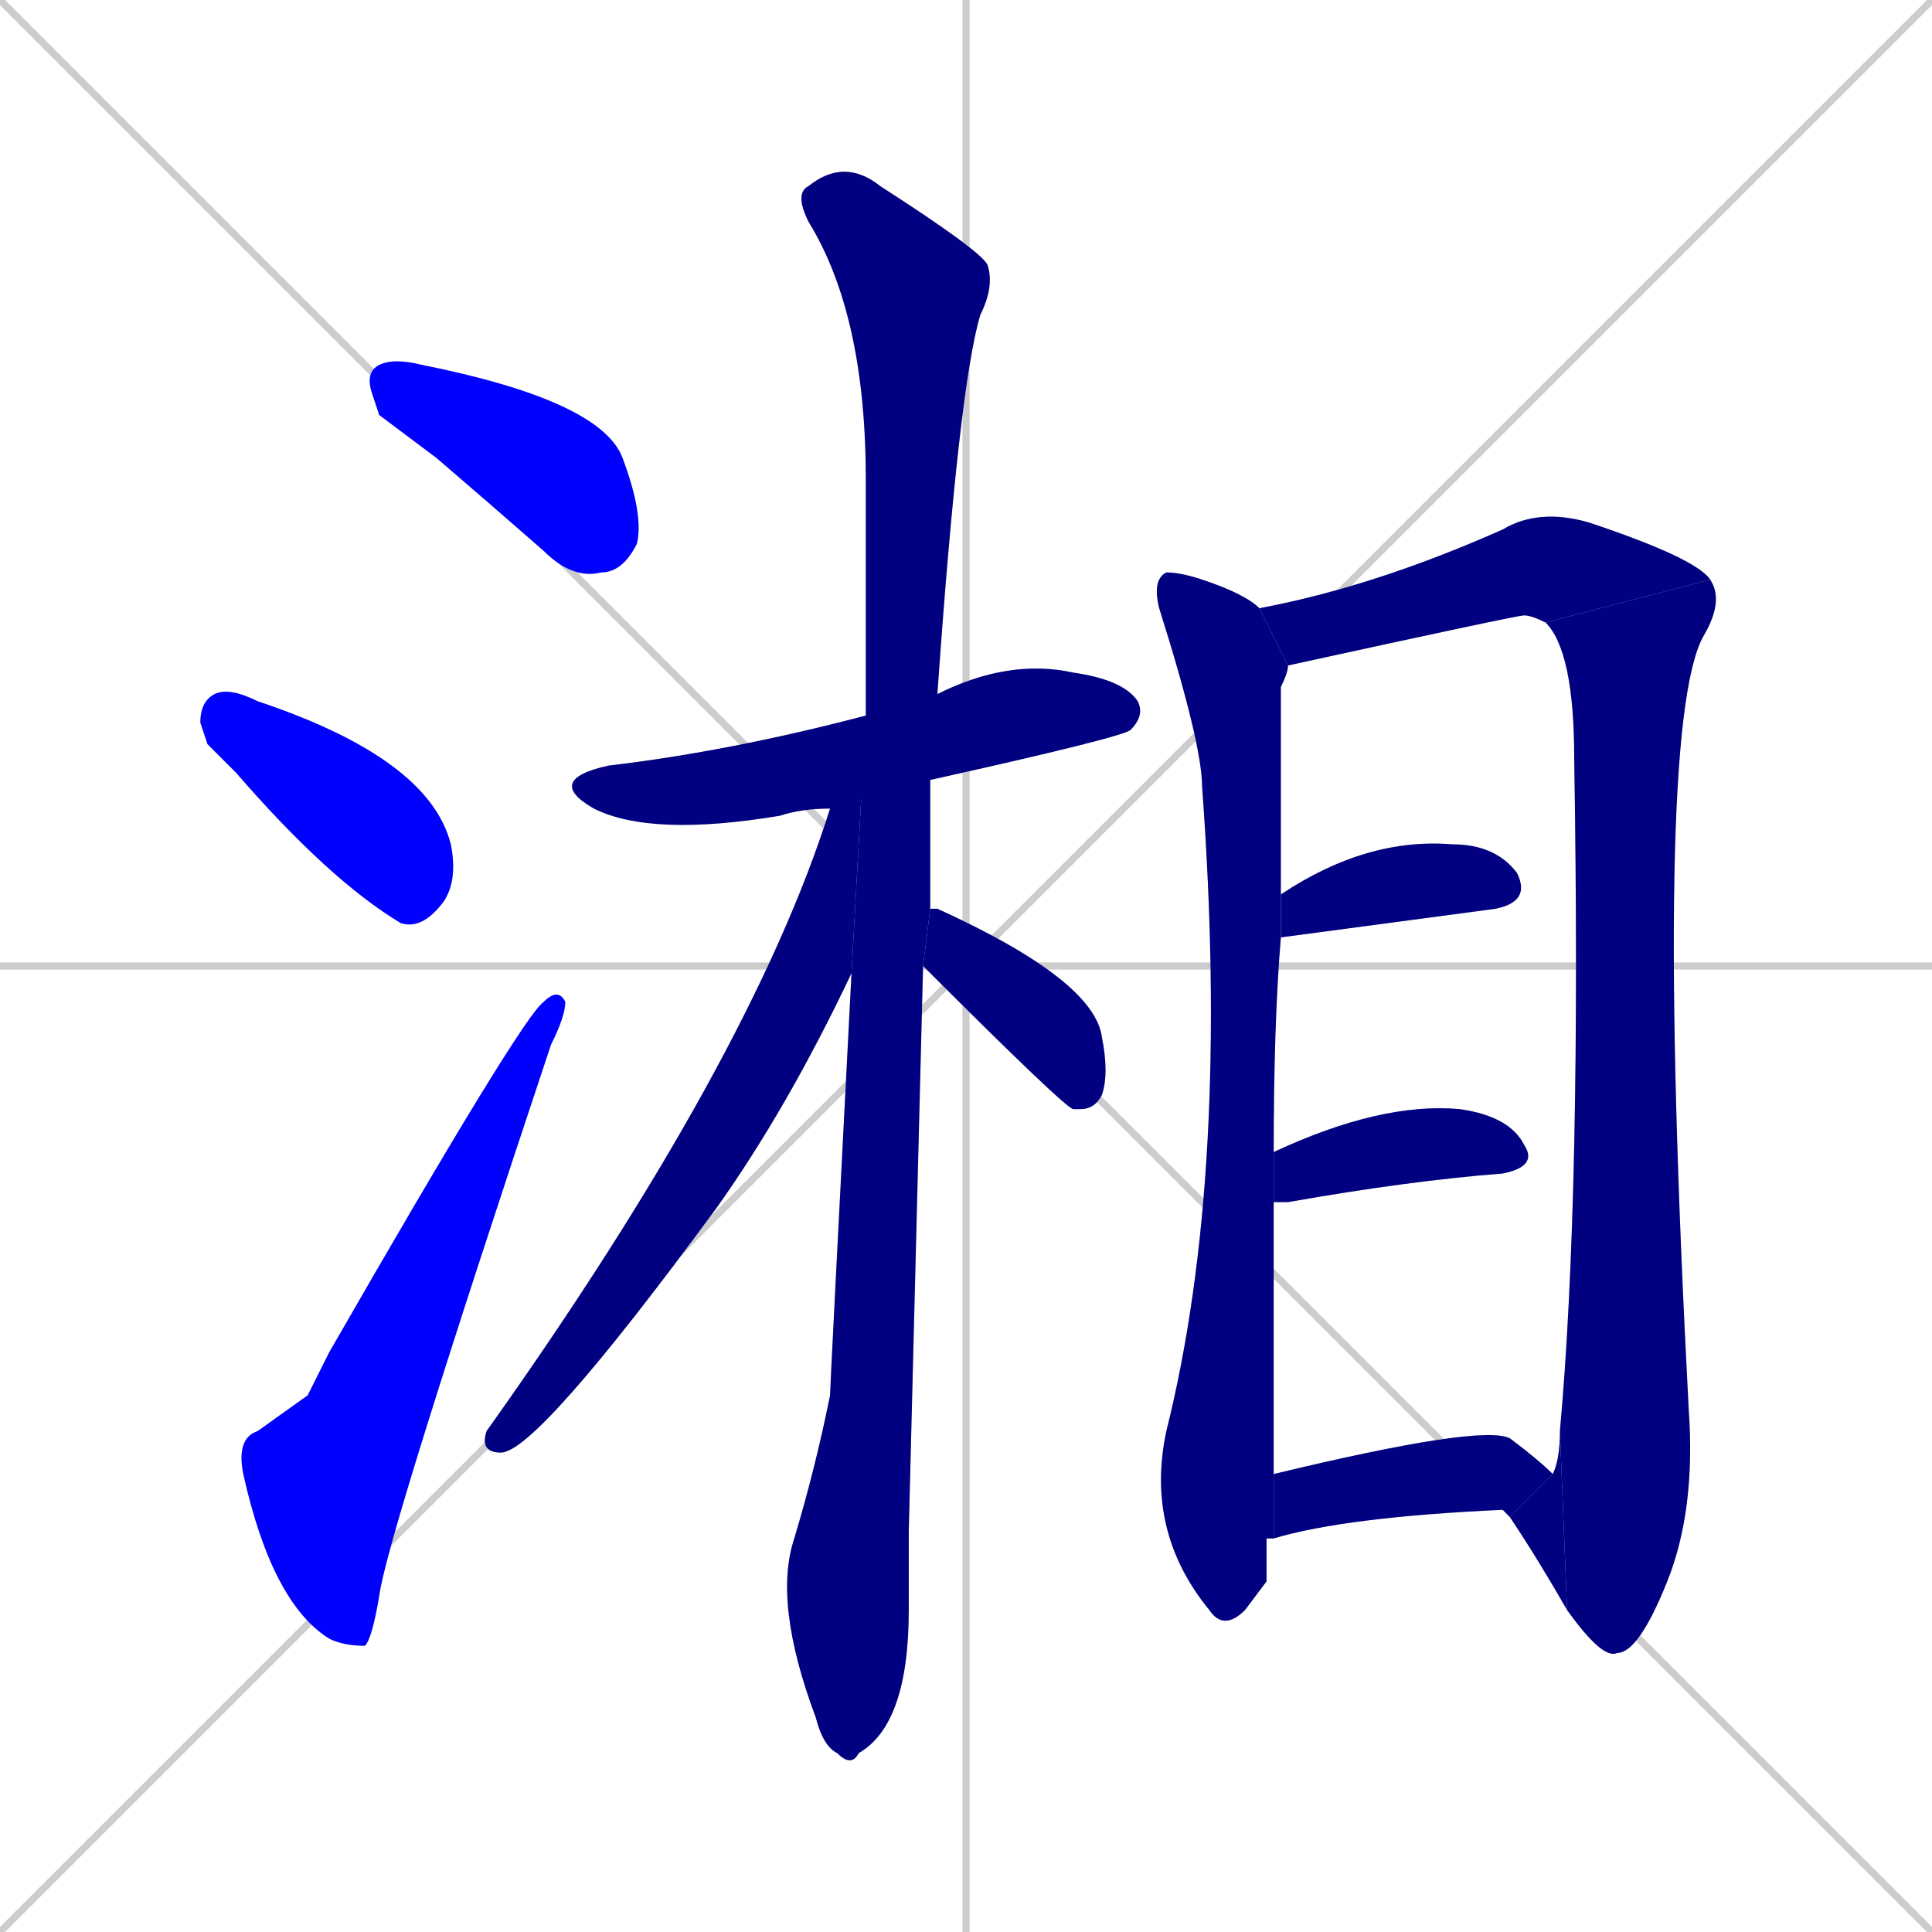 <svg xmlns="http://www.w3.org/2000/svg" xmlns:xlink="http://www.w3.org/1999/xlink" width="270" height="270"><defs><clipPath id="clip-mask-1"><rect x="51" y="50" width="39" height="31"><animate attributeName="x" from="12" to="51" dur="0.144" begin="0; animate14.end + 1" id="animate1" fill="freeze"/></rect></clipPath><clipPath id="clip-mask-2"><rect x="28" y="96" width="36" height="34"><set attributeName="x" to="-8" begin="0; animate14.end + 1" /><animate attributeName="x" from="-8" to="28" dur="0.133" begin="animate1.end + 0.5" id="animate2" fill="freeze"/></rect></clipPath><clipPath id="clip-mask-3"><rect x="33" y="138" width="46" height="92"><set attributeName="y" to="230" begin="0; animate14.end + 1" /><animate attributeName="y" from="230" to="138" dur="0.341" begin="animate2.end + 0.5" id="animate3" fill="freeze"/></rect></clipPath><clipPath id="clip-mask-4"><rect x="76" y="92" width="84" height="25"><set attributeName="x" to="-8" begin="0; animate14.end + 1" /><animate attributeName="x" from="-8" to="76" dur="0.311" begin="animate3.end + 0.5" id="animate4" fill="freeze"/></rect></clipPath><clipPath id="clip-mask-5"><rect x="108" y="22" width="31" height="225"><set attributeName="y" to="-203" begin="0; animate14.end + 1" /><animate attributeName="y" from="-203" to="22" dur="0.833" begin="animate4.end + 0.5" id="animate5" fill="freeze"/></rect></clipPath><clipPath id="clip-mask-6"><rect x="67" y="100" width="54" height="103"><set attributeName="y" to="-3" begin="0; animate14.end + 1" /><animate attributeName="y" from="-3" to="100" dur="0.381" begin="animate5.end + 0.5" id="animate6" fill="freeze"/></rect></clipPath><clipPath id="clip-mask-7"><rect x="129" y="127" width="26" height="28"><set attributeName="x" to="103" begin="0; animate14.end + 1" /><animate attributeName="x" from="103" to="129" dur="0.096" begin="animate6.end + 0.5" id="animate7" fill="freeze"/></rect></clipPath><clipPath id="clip-mask-8"><rect x="160" y="80" width="20" height="148"><set attributeName="y" to="-68" begin="0; animate14.end + 1" /><animate attributeName="y" from="-68" to="80" dur="0.548" begin="animate7.end + 0.5" id="animate8" fill="freeze"/></rect></clipPath><clipPath id="clip-mask-9"><rect x="176" y="71" width="63" height="22"><set attributeName="x" to="113" begin="0; animate14.end + 1" /><animate attributeName="x" from="113" to="176" dur="0.233" begin="animate8.end + 0.5" id="animate9" fill="freeze"/></rect></clipPath><clipPath id="clip-mask-10"><rect x="216" y="81" width="25" height="151"><set attributeName="y" to="-70" begin="0; animate14.end + 1" /><animate attributeName="y" from="-70" to="81" dur="0.559" begin="animate9.end" id="animate10" fill="freeze"/></rect></clipPath><clipPath id="clip-mask-11"><rect x="211" y="200" width="8" height="25"><set attributeName="x" to="219" begin="0; animate14.end + 1" /><animate attributeName="x" from="219" to="211" dur="0.030" begin="animate10.end" id="animate11" fill="freeze"/></rect></clipPath><clipPath id="clip-mask-12"><rect x="179" y="117" width="35" height="14"><set attributeName="x" to="144" begin="0; animate14.end + 1" /><animate attributeName="x" from="144" to="179" dur="0.130" begin="animate11.end + 0.5" id="animate12" fill="freeze"/></rect></clipPath><clipPath id="clip-mask-13"><rect x="178" y="154" width="37" height="14"><set attributeName="x" to="141" begin="0; animate14.end + 1" /><animate attributeName="x" from="141" to="178" dur="0.137" begin="animate12.end + 0.5" id="animate13" fill="freeze"/></rect></clipPath><clipPath id="clip-mask-14"><rect x="178" y="199" width="39" height="16"><set attributeName="x" to="139" begin="0; animate14.end + 1" /><animate attributeName="x" from="139" to="178" dur="0.144" begin="animate13.end + 0.5" id="animate14" fill="freeze"/></rect></clipPath></defs><path d="M 0 0 L 270 270 M 270 0 L 0 270 M 135 0 L 135 270 M 0 135 L 270 135" stroke="#CCCCCC" /><path d="M 53 58 L 52 55 Q 51 52 53 51 Q 55 50 59 51 Q 84 56 87 64 Q 90 72 89 76 Q 87 80 84 80 Q 80 81 76 77 Q 68 70 61 64" fill="#CCCCCC"/><path d="M 29 104 L 28 101 Q 28 98 30 97 Q 32 96 36 98 Q 60 106 63 118 Q 64 123 62 126 Q 59 130 56 129 Q 46 123 33 108" fill="#CCCCCC"/><path d="M 43 195 L 46 189 Q 73 142 76 140 Q 78 138 79 140 Q 79 142 77 146 Q 54 215 53 223 Q 52 229 51 230 Q 48 230 46 229 Q 38 224 34 206 Q 33 201 36 200" fill="#CCCCCC"/><path d="M 116 113 Q 112 113 109 114 Q 91 117 83 113 Q 76 109 85 107 Q 102 105 121 100 L 131 97 Q 141 92 150 94 Q 157 95 159 98 Q 160 100 158 102 Q 157 103 130 109" fill="#CCCCCC"/><path d="M 127 214 L 127 225 Q 127 241 120 245 Q 119 247 117 245 Q 115 244 114 240 Q 108 224 111 215 Q 114 205 116 195 Q 116 194 119 136 L 121 100 Q 121 83 121 67 Q 121 44 113 31 Q 111 27 113 26 Q 118 22 123 26 Q 137 35 138 37 Q 139 40 137 44 Q 134 54 131 97 L 130 109 Q 130 118 130 127 L 129 135" fill="#CCCCCC"/><path d="M 119 136 Q 110 155 100 169 Q 75 203 70 203 Q 67 203 68 200 Q 105 148 116 113 L 121 100" fill="#CCCCCC"/><path d="M 130 127 Q 131 127 131 127 Q 153 137 154 145 Q 155 150 154 153 Q 153 155 151 155 Q 150 155 150 155 Q 149 155 129 135" fill="#CCCCCC"/><path d="M 177 221 L 174 225 Q 171 228 169 225 Q 160 214 163 200 Q 172 164 168 110 Q 168 104 162 85 Q 161 81 163 80 Q 165 80 168 81 Q 174 83 176 85 L 180 93 Q 180 94 179 96 Q 179 99 179 125 L 179 131 Q 178 143 178 161 L 178 168 Q 178 202 178 206 L 178 215 Q 177 215 177 215" fill="#CCCCCC"/><path d="M 216 87 Q 214 86 213 86 Q 212 86 180 93 L 176 85 Q 192 82 210 74 Q 215 71 222 73 Q 237 78 239 81" fill="#CCCCCC"/><path d="M 218 200 Q 221 167 220 106 Q 220 91 216 87 L 239 81 Q 241 84 238 89 Q 231 102 236 197 Q 237 211 233 221 Q 229 231 226 231 Q 224 232 219 225" fill="#CCCCCC"/><path d="M 217 206 Q 218 204 218 200 L 219 225 Q 215 218 211 212" fill="#CCCCCC"/><path d="M 179 125 Q 191 117 203 118 Q 209 118 212 122 Q 214 126 209 127 Q 179 131 179 131" fill="#CCCCCC"/><path d="M 178 161 Q 193 154 204 155 Q 211 156 213 160 Q 215 163 210 164 Q 197 165 180 168 Q 179 168 178 168" fill="#CCCCCC"/><path d="M 178 206 Q 207 199 211 201 Q 215 204 217 206 L 211 212 Q 210 211 210 211 Q 188 212 178 215" fill="#CCCCCC"/><path d="M 53 58 L 52 55 Q 51 52 53 51 Q 55 50 59 51 Q 84 56 87 64 Q 90 72 89 76 Q 87 80 84 80 Q 80 81 76 77 Q 68 70 61 64" fill="#0000ff" clip-path="url(#clip-mask-1)" /><path d="M 29 104 L 28 101 Q 28 98 30 97 Q 32 96 36 98 Q 60 106 63 118 Q 64 123 62 126 Q 59 130 56 129 Q 46 123 33 108" fill="#0000ff" clip-path="url(#clip-mask-2)" /><path d="M 43 195 L 46 189 Q 73 142 76 140 Q 78 138 79 140 Q 79 142 77 146 Q 54 215 53 223 Q 52 229 51 230 Q 48 230 46 229 Q 38 224 34 206 Q 33 201 36 200" fill="#0000ff" clip-path="url(#clip-mask-3)" /><path d="M 116 113 Q 112 113 109 114 Q 91 117 83 113 Q 76 109 85 107 Q 102 105 121 100 L 131 97 Q 141 92 150 94 Q 157 95 159 98 Q 160 100 158 102 Q 157 103 130 109" fill="#000080" clip-path="url(#clip-mask-4)" /><path d="M 127 214 L 127 225 Q 127 241 120 245 Q 119 247 117 245 Q 115 244 114 240 Q 108 224 111 215 Q 114 205 116 195 Q 116 194 119 136 L 121 100 Q 121 83 121 67 Q 121 44 113 31 Q 111 27 113 26 Q 118 22 123 26 Q 137 35 138 37 Q 139 40 137 44 Q 134 54 131 97 L 130 109 Q 130 118 130 127 L 129 135" fill="#000080" clip-path="url(#clip-mask-5)" /><path d="M 119 136 Q 110 155 100 169 Q 75 203 70 203 Q 67 203 68 200 Q 105 148 116 113 L 121 100" fill="#000080" clip-path="url(#clip-mask-6)" /><path d="M 130 127 Q 131 127 131 127 Q 153 137 154 145 Q 155 150 154 153 Q 153 155 151 155 Q 150 155 150 155 Q 149 155 129 135" fill="#000080" clip-path="url(#clip-mask-7)" /><path d="M 177 221 L 174 225 Q 171 228 169 225 Q 160 214 163 200 Q 172 164 168 110 Q 168 104 162 85 Q 161 81 163 80 Q 165 80 168 81 Q 174 83 176 85 L 180 93 Q 180 94 179 96 Q 179 99 179 125 L 179 131 Q 178 143 178 161 L 178 168 Q 178 202 178 206 L 178 215 Q 177 215 177 215" fill="#000080" clip-path="url(#clip-mask-8)" /><path d="M 216 87 Q 214 86 213 86 Q 212 86 180 93 L 176 85 Q 192 82 210 74 Q 215 71 222 73 Q 237 78 239 81" fill="#000080" clip-path="url(#clip-mask-9)" /><path d="M 218 200 Q 221 167 220 106 Q 220 91 216 87 L 239 81 Q 241 84 238 89 Q 231 102 236 197 Q 237 211 233 221 Q 229 231 226 231 Q 224 232 219 225" fill="#000080" clip-path="url(#clip-mask-10)" /><path d="M 217 206 Q 218 204 218 200 L 219 225 Q 215 218 211 212" fill="#000080" clip-path="url(#clip-mask-11)" /><path d="M 179 125 Q 191 117 203 118 Q 209 118 212 122 Q 214 126 209 127 Q 179 131 179 131" fill="#000080" clip-path="url(#clip-mask-12)" /><path d="M 178 161 Q 193 154 204 155 Q 211 156 213 160 Q 215 163 210 164 Q 197 165 180 168 Q 179 168 178 168" fill="#000080" clip-path="url(#clip-mask-13)" /><path d="M 178 206 Q 207 199 211 201 Q 215 204 217 206 L 211 212 Q 210 211 210 211 Q 188 212 178 215" fill="#000080" clip-path="url(#clip-mask-14)" /></svg>
